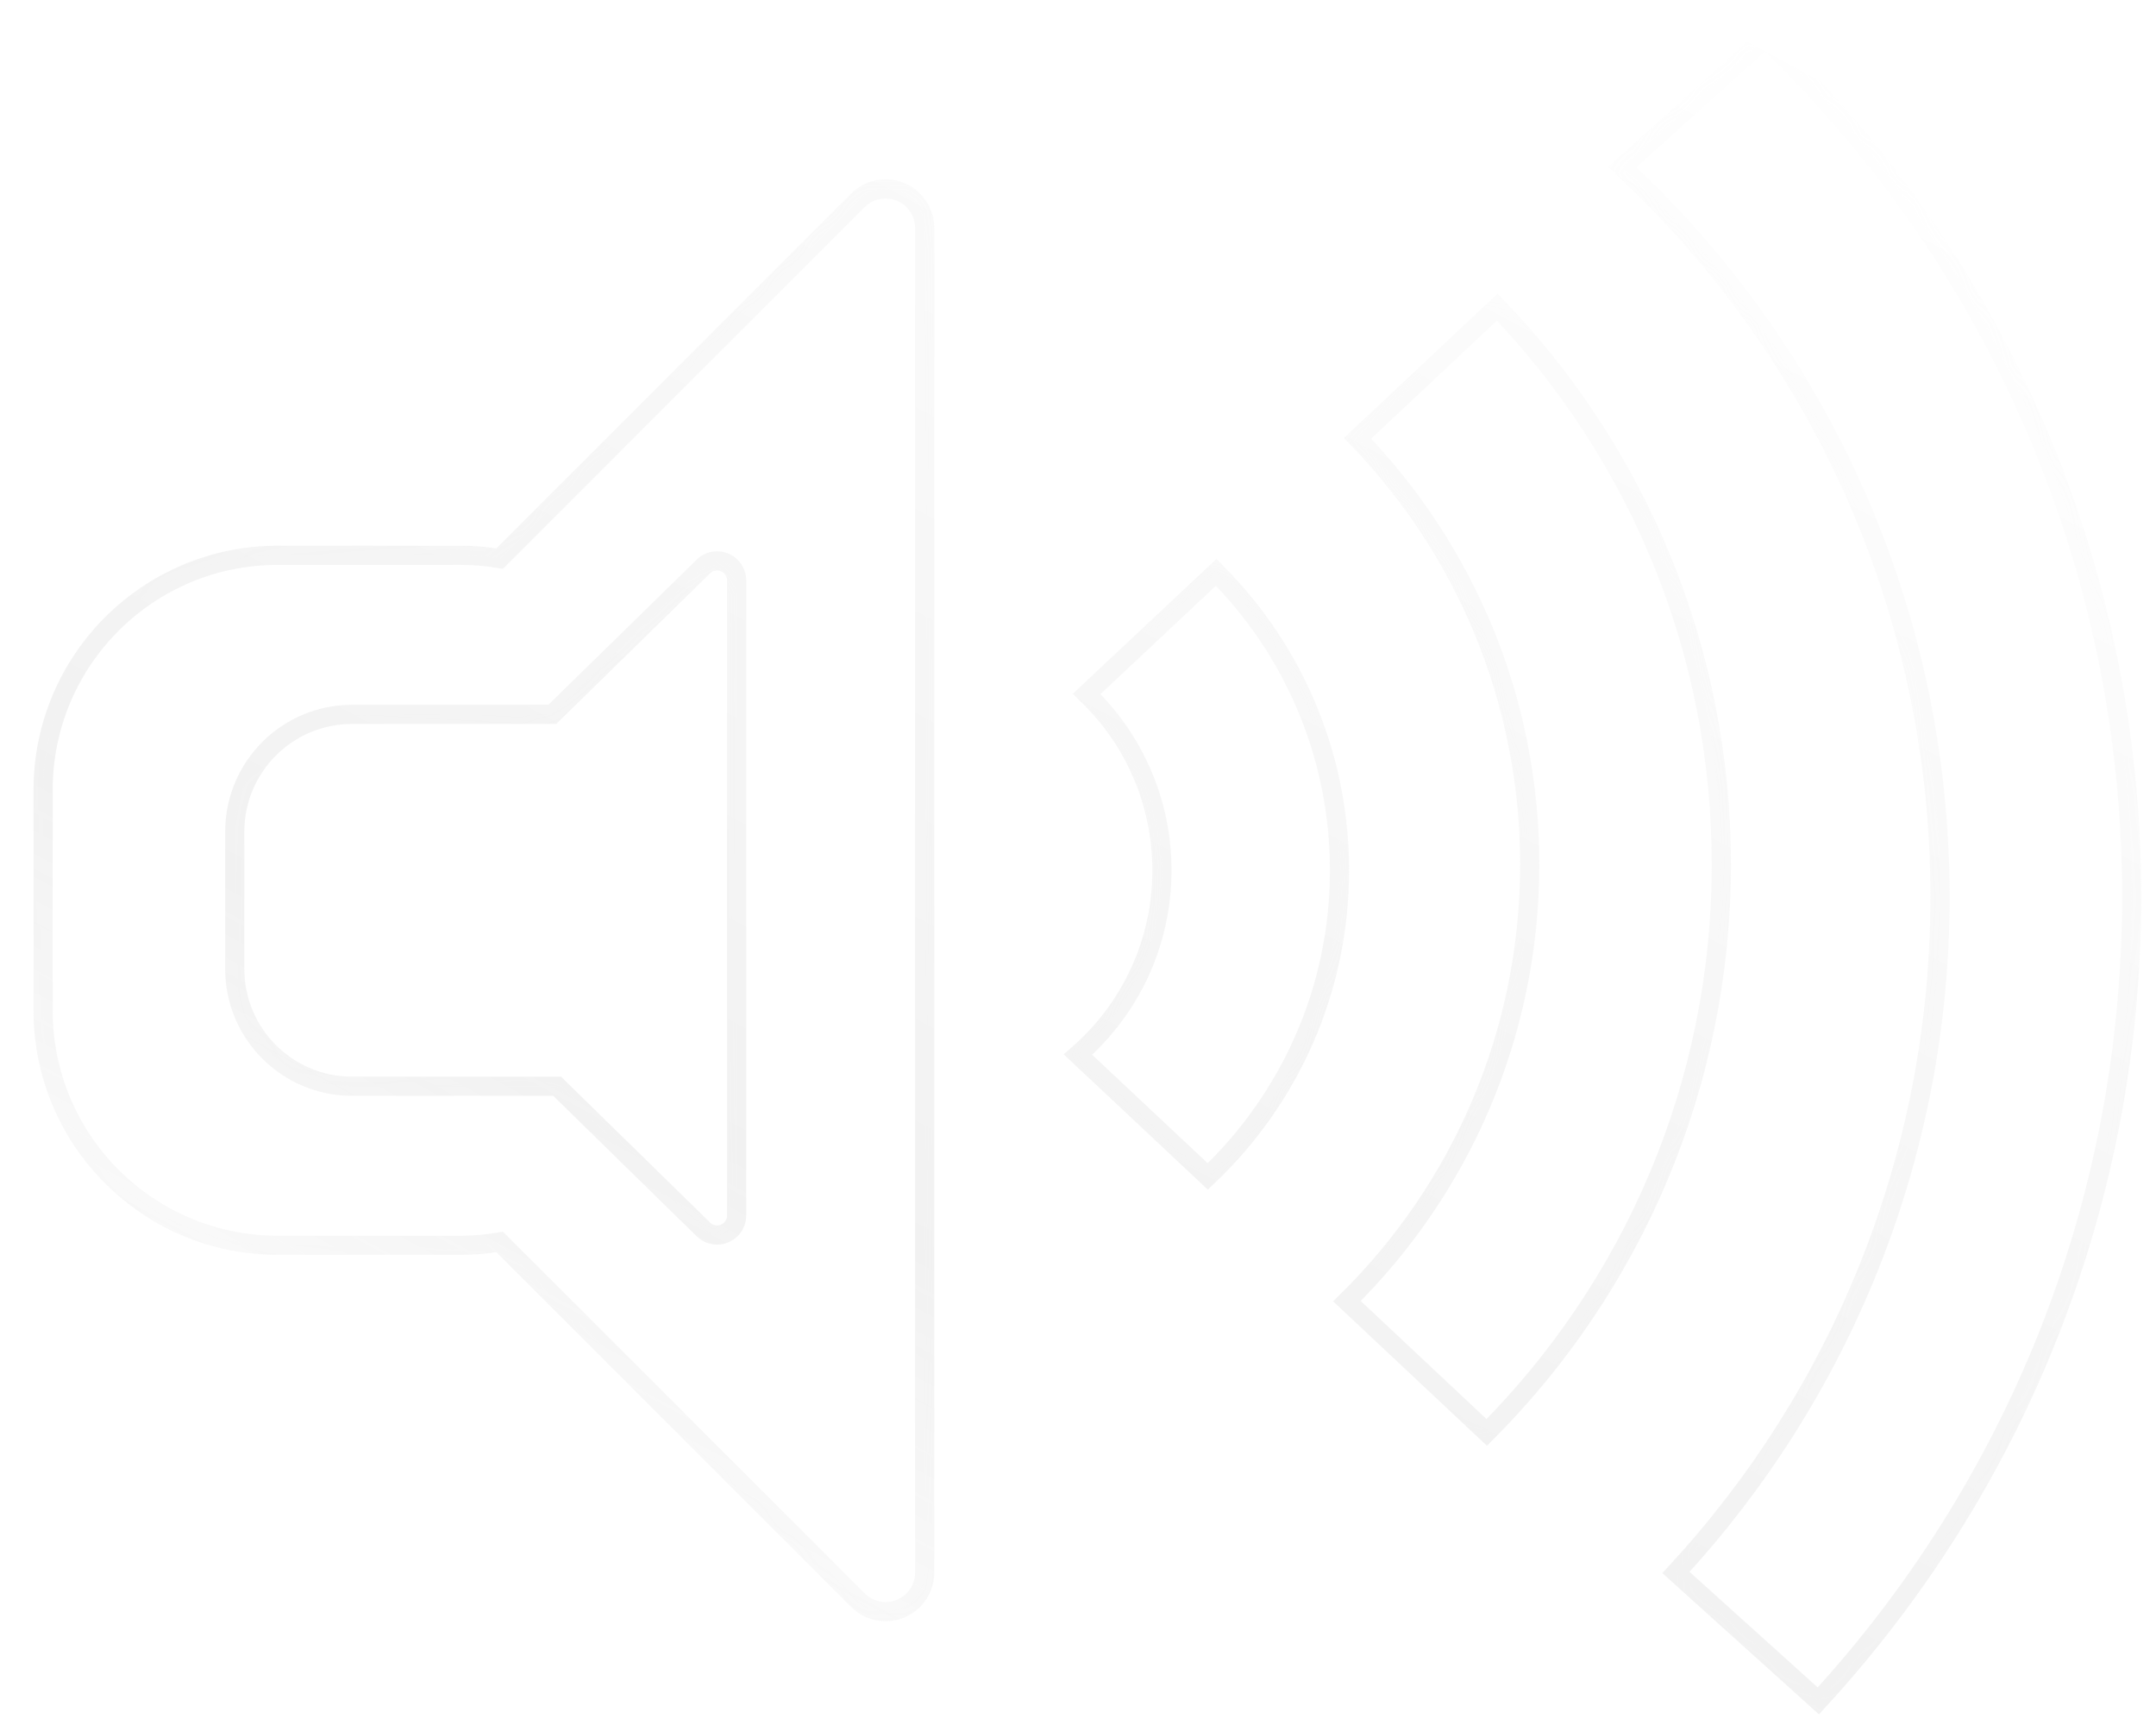 <?xml version="1.0" encoding="UTF-8"?>
<svg width="30px" height="24px" viewBox="43 0 30 45" version="1.1" xmlns="http://www.w3.org/2000/svg" xmlns:xlink="http://www.w3.org/1999/xlink">
    <!-- Generator: Sketch 48.2 (47327) - http://www.bohemiancoding.com/sketch -->
    <title>icon-volume</title>
    <desc>Created with Sketch.</desc>
    <defs>
        <filter x="-60.6%" y="-76.1%" width="221.1%" height="252.2%" filterUnits="objectBoundingBox" id="filter-1">
            <feGaussianBlur stdDeviation="11 0" in="SourceGraphic"></feGaussianBlur>
        </filter>
        <filter x="-5.5%" y="-6.9%" width="111.0%" height="113.8%" filterUnits="objectBoundingBox" id="filter-2">
            <feGaussianBlur stdDeviation="1 0" in="SourceGraphic"></feGaussianBlur>
        </filter>
        <path d="M30.386,29.69 L26.999,26.511 C28.342,25.343 29.19,23.623 29.19,21.704 C29.19,19.895 28.436,18.262 27.225,17.103 L30.605,13.931 C32.593,15.921 33.822,18.669 33.822,21.704 C33.822,24.849 32.502,27.685 30.386,29.69 Z M37.665,36.368 L34.017,32.944 C36.96,30.042 38.785,26.009 38.785,21.549 C38.785,17.231 37.074,13.312 34.294,10.434 L37.939,7.012 C41.56,10.785 43.785,15.907 43.785,21.549 C43.785,27.333 41.447,32.57 37.665,36.368 Z M46.315,43.371 L42.601,40.022 C46.878,35.389 49.49,29.196 49.49,22.394 C49.49,14.877 46.301,8.106 41.201,3.359 L44.927,0 C50.82,5.643 54.49,13.59 54.49,22.394 C54.49,30.484 51.391,37.851 46.315,43.371 Z M11.913,13.573 L21.259,4.227 C21.657,3.829 22.303,3.829 22.701,4.227 C22.893,4.418 23,4.678 23,4.948 L23,40.023 C23,40.587 22.543,41.043 21.98,41.043 C21.709,41.043 21.45,40.936 21.259,40.745 L11.913,31.399 C11.577,31.456 11.232,31.486 10.88,31.486 L6.12,31.486 C2.74,31.486 4.13928496e-16,28.746 0,25.366 L8.8817842e-16,19.606 C4.74249924e-16,16.226 2.74,13.486 6.12,13.486 L10.88,13.486 C11.232,13.486 11.577,13.516 11.913,13.573 Z M13.285,17.636 L8.06,17.636 C6.37,17.636 5,19.006 5,20.696 L5,24.276 C5,25.966 6.37,27.336 8.06,27.336 L13.41,27.336 L17.227,31.072 C17.322,31.165 17.45,31.218 17.584,31.218 C17.865,31.218 18.094,30.989 18.094,30.708 L18.094,14.141 C18.094,14.008 18.041,13.88 17.948,13.785 C17.751,13.583 17.428,13.58 17.227,13.777 L13.285,17.636 Z" id="path-3"></path>
        <radialGradient cx="50%" cy="54.069%" fx="50%" fy="54.069%" r="35.449%" id="radialGradient-5">
            <stop stop-color="#FFFFFF" offset="0%"></stop>
            <stop stop-color="#FFFFFF" stop-opacity="0" offset="100%"></stop>
        </radialGradient>
        <linearGradient x1="74.829%" y1="-9.882%" x2="0%" y2="100%" id="linearGradient-6">
            <stop stop-color="#FFFFFF" offset="0%"></stop>
            <stop stop-color="#C2C2C2" offset="65.089%"></stop>
            <stop stop-color="#DBDBDB" stop-opacity="0.745" offset="80.804%"></stop>
            <stop stop-color="#FFFFFF" stop-opacity="0" offset="100%"></stop>
        </linearGradient>
    </defs>
    <g id="播放/暂停在中间-质感" stroke="none" stroke-width="1" fill="none" fill-rule="evenodd" transform="translate(-1115, -687)" opacity="0.8">
        <g id="player" transform="translate(50, 50)">
            <g id="icon-volume" transform="translate(1096, 638)">
                <path d="M30.386,29.69 L26.999,26.511 C28.342,25.343 29.19,23.623 29.19,21.704 C29.19,19.895 28.436,18.262 27.225,17.103 L30.605,13.931 C32.593,15.921 33.822,18.669 33.822,21.704 C33.822,24.849 32.502,27.685 30.386,29.69 Z M37.665,36.368 L34.017,32.944 C36.96,30.042 38.785,26.009 38.785,21.549 C38.785,17.231 37.074,13.312 34.294,10.434 L37.939,7.012 C41.56,10.785 43.785,15.907 43.785,21.549 C43.785,27.333 41.447,32.57 37.665,36.368 Z M46.315,43.371 L42.601,40.022 C46.878,35.389 49.49,29.196 49.49,22.394 C49.49,14.877 46.301,8.106 41.201,3.359 L44.927,0 C50.82,5.643 54.49,13.59 54.49,22.394 C54.49,30.484 51.391,37.851 46.315,43.371 Z M11.913,13.573 L21.259,4.227 C21.657,3.829 22.303,3.829 22.701,4.227 C22.893,4.418 23,4.678 23,4.948 L23,40.023 C23,40.587 22.543,41.043 21.98,41.043 C21.709,41.043 21.45,40.936 21.259,40.745 L11.913,31.399 C11.577,31.456 11.232,31.486 10.88,31.486 L6.12,31.486 C2.74,31.486 4.13928496e-16,28.746 0,25.366 L8.8817842e-16,19.606 C4.74249924e-16,16.226 2.74,13.486 6.12,13.486 L10.88,13.486 C11.232,13.486 11.577,13.516 11.913,13.573 Z M13.285,17.636 L8.06,17.636 C6.37,17.636 5,19.006 5,20.696 L5,24.276 C5,25.966 6.37,27.336 8.06,27.336 L13.41,27.336 L17.227,31.072 C17.322,31.165 17.45,31.218 17.584,31.218 C17.865,31.218 18.094,30.989 18.094,30.708 L18.094,14.141 C18.094,14.008 18.041,13.88 17.948,13.785 C17.751,13.583 17.428,13.58 17.227,13.777 L13.285,17.636 Z" id="volume" fill="#000000" fill-rule="nonzero" style="mix-blend-mode: overlay;" opacity="0.05" filter="url(#filter-1)"></path>
                <path d="M30.386,29.69 L26.999,26.511 C28.342,25.343 29.19,23.623 29.19,21.704 C29.19,19.895 28.436,18.262 27.225,17.103 L30.605,13.931 C32.593,15.921 33.822,18.669 33.822,21.704 C33.822,24.849 32.502,27.685 30.386,29.69 Z M37.665,36.368 L34.017,32.944 C36.96,30.042 38.785,26.009 38.785,21.549 C38.785,17.231 37.074,13.312 34.294,10.434 L37.939,7.012 C41.56,10.785 43.785,15.907 43.785,21.549 C43.785,27.333 41.447,32.57 37.665,36.368 Z M46.315,43.371 L42.601,40.022 C46.878,35.389 49.49,29.196 49.49,22.394 C49.49,14.877 46.301,8.106 41.201,3.359 L44.927,0 C50.82,5.643 54.49,13.59 54.49,22.394 C54.49,30.484 51.391,37.851 46.315,43.371 Z M11.913,13.573 L21.259,4.227 C21.657,3.829 22.303,3.829 22.701,4.227 C22.893,4.418 23,4.678 23,4.948 L23,40.023 C23,40.587 22.543,41.043 21.98,41.043 C21.709,41.043 21.45,40.936 21.259,40.745 L11.913,31.399 C11.577,31.456 11.232,31.486 10.88,31.486 L6.12,31.486 C2.74,31.486 4.13928496e-16,28.746 0,25.366 L8.8817842e-16,19.606 C4.74249924e-16,16.226 2.74,13.486 6.12,13.486 L10.88,13.486 C11.232,13.486 11.577,13.516 11.913,13.573 Z M13.285,17.636 L8.06,17.636 C6.37,17.636 5,19.006 5,20.696 L5,24.276 C5,25.966 6.37,27.336 8.06,27.336 L13.41,27.336 L17.227,31.072 C17.322,31.165 17.45,31.218 17.584,31.218 C17.865,31.218 18.094,30.989 18.094,30.708 L18.094,14.141 C18.094,14.008 18.041,13.88 17.948,13.785 C17.751,13.583 17.428,13.58 17.227,13.777 L13.285,17.636 Z" id="volume" fill="#FFFFFF" fill-rule="nonzero" style="mix-blend-mode: overlay;" filter="url(#filter-2)"></path>
                <path d="M30.386,29.69 L26.999,26.511 C28.342,25.343 29.19,23.623 29.19,21.704 C29.19,19.895 28.436,18.262 27.225,17.103 L30.605,13.931 C32.593,15.921 33.822,18.669 33.822,21.704 C33.822,24.849 32.502,27.685 30.386,29.69 Z M37.665,36.368 L34.017,32.944 C36.96,30.042 38.785,26.009 38.785,21.549 C38.785,17.231 37.074,13.312 34.294,10.434 L37.939,7.012 C41.56,10.785 43.785,15.907 43.785,21.549 C43.785,27.333 41.447,32.57 37.665,36.368 Z M46.315,43.371 L42.601,40.022 C46.878,35.389 49.49,29.196 49.49,22.394 C49.49,14.877 46.301,8.106 41.201,3.359 L44.927,0 C50.82,5.643 54.49,13.59 54.49,22.394 C54.49,30.484 51.391,37.851 46.315,43.371 Z M11.913,13.573 L21.259,4.227 C21.657,3.829 22.303,3.829 22.701,4.227 C22.893,4.418 23,4.678 23,4.948 L23,40.023 C23,40.587 22.543,41.043 21.98,41.043 C21.709,41.043 21.45,40.936 21.259,40.745 L11.913,31.399 C11.577,31.456 11.232,31.486 10.88,31.486 L6.12,31.486 C2.74,31.486 4.13928496e-16,28.746 0,25.366 L8.8817842e-16,19.606 C4.74249924e-16,16.226 2.74,13.486 6.12,13.486 L10.88,13.486 C11.232,13.486 11.577,13.516 11.913,13.573 Z M13.285,17.636 L8.06,17.636 C6.37,17.636 5,19.006 5,20.696 L5,24.276 C5,25.966 6.37,27.336 8.06,27.336 L13.41,27.336 L17.227,31.072 C17.322,31.165 17.45,31.218 17.584,31.218 C17.865,31.218 18.094,30.989 18.094,30.708 L18.094,14.141 C18.094,14.008 18.041,13.88 17.948,13.785 C17.751,13.583 17.428,13.58 17.227,13.777 L13.285,17.636 Z" id="volume" fill-opacity="0.63" fill="#FFFFFF" fill-rule="nonzero" opacity="0.75"></path>
                <g id="light">
                    <mask id="mask-4" fill="white">
                        <use xlink:href="#path-3"></use>
                    </mask>
                    <g id="volume" opacity="0.28" fill-rule="nonzero"></g>
                    <circle id="Oval-2" fill="url(#radialGradient-5)" opacity="0.8" mask="url(#mask-4)" cx="34" cy="13" r="51"></circle>
                </g>
                <path d="M30.386,29.69 L26.999,26.511 C28.342,25.343 29.19,23.623 29.19,21.704 C29.19,19.895 28.436,18.262 27.225,17.103 L30.605,13.931 C32.593,15.921 33.822,18.669 33.822,21.704 C33.822,24.849 32.502,27.685 30.386,29.69 Z M37.665,36.368 L34.017,32.944 C36.96,30.042 38.785,26.009 38.785,21.549 C38.785,17.231 37.074,13.312 34.294,10.434 L37.939,7.012 C41.56,10.785 43.785,15.907 43.785,21.549 C43.785,27.333 41.447,32.57 37.665,36.368 Z M46.315,43.371 L42.601,40.022 C46.878,35.389 49.49,29.196 49.49,22.394 C49.49,14.877 46.301,8.106 41.201,3.359 L44.927,0 C50.82,5.643 54.49,13.59 54.49,22.394 C54.49,30.484 51.391,37.851 46.315,43.371 Z M11.913,13.573 L21.259,4.227 C21.657,3.829 22.303,3.829 22.701,4.227 C22.893,4.418 23,4.678 23,4.948 L23,40.023 C23,40.587 22.543,41.043 21.98,41.043 C21.709,41.043 21.45,40.936 21.259,40.745 L11.913,31.399 C11.577,31.456 11.232,31.486 10.88,31.486 L6.12,31.486 C2.74,31.486 4.13928496e-16,28.746 0,25.366 L8.8817842e-16,19.606 C4.74249924e-16,16.226 2.74,13.486 6.12,13.486 L10.88,13.486 C11.232,13.486 11.577,13.516 11.913,13.573 Z M13.285,17.636 L8.06,17.636 C6.37,17.636 5,19.006 5,20.696 L5,24.276 C5,25.966 6.37,27.336 8.06,27.336 L13.41,27.336 L17.227,31.072 C17.322,31.165 17.45,31.218 17.584,31.218 C17.865,31.218 18.094,30.989 18.094,30.708 L18.094,14.141 C18.094,14.008 18.041,13.88 17.948,13.785 C17.751,13.583 17.428,13.58 17.227,13.777 L13.285,17.636 Z" id="volume" stroke="url(#linearGradient-6)" stroke-width="0.5" opacity="0.28" fill-rule="nonzero"></path>
            </g>
        </g>
    </g>
</svg>